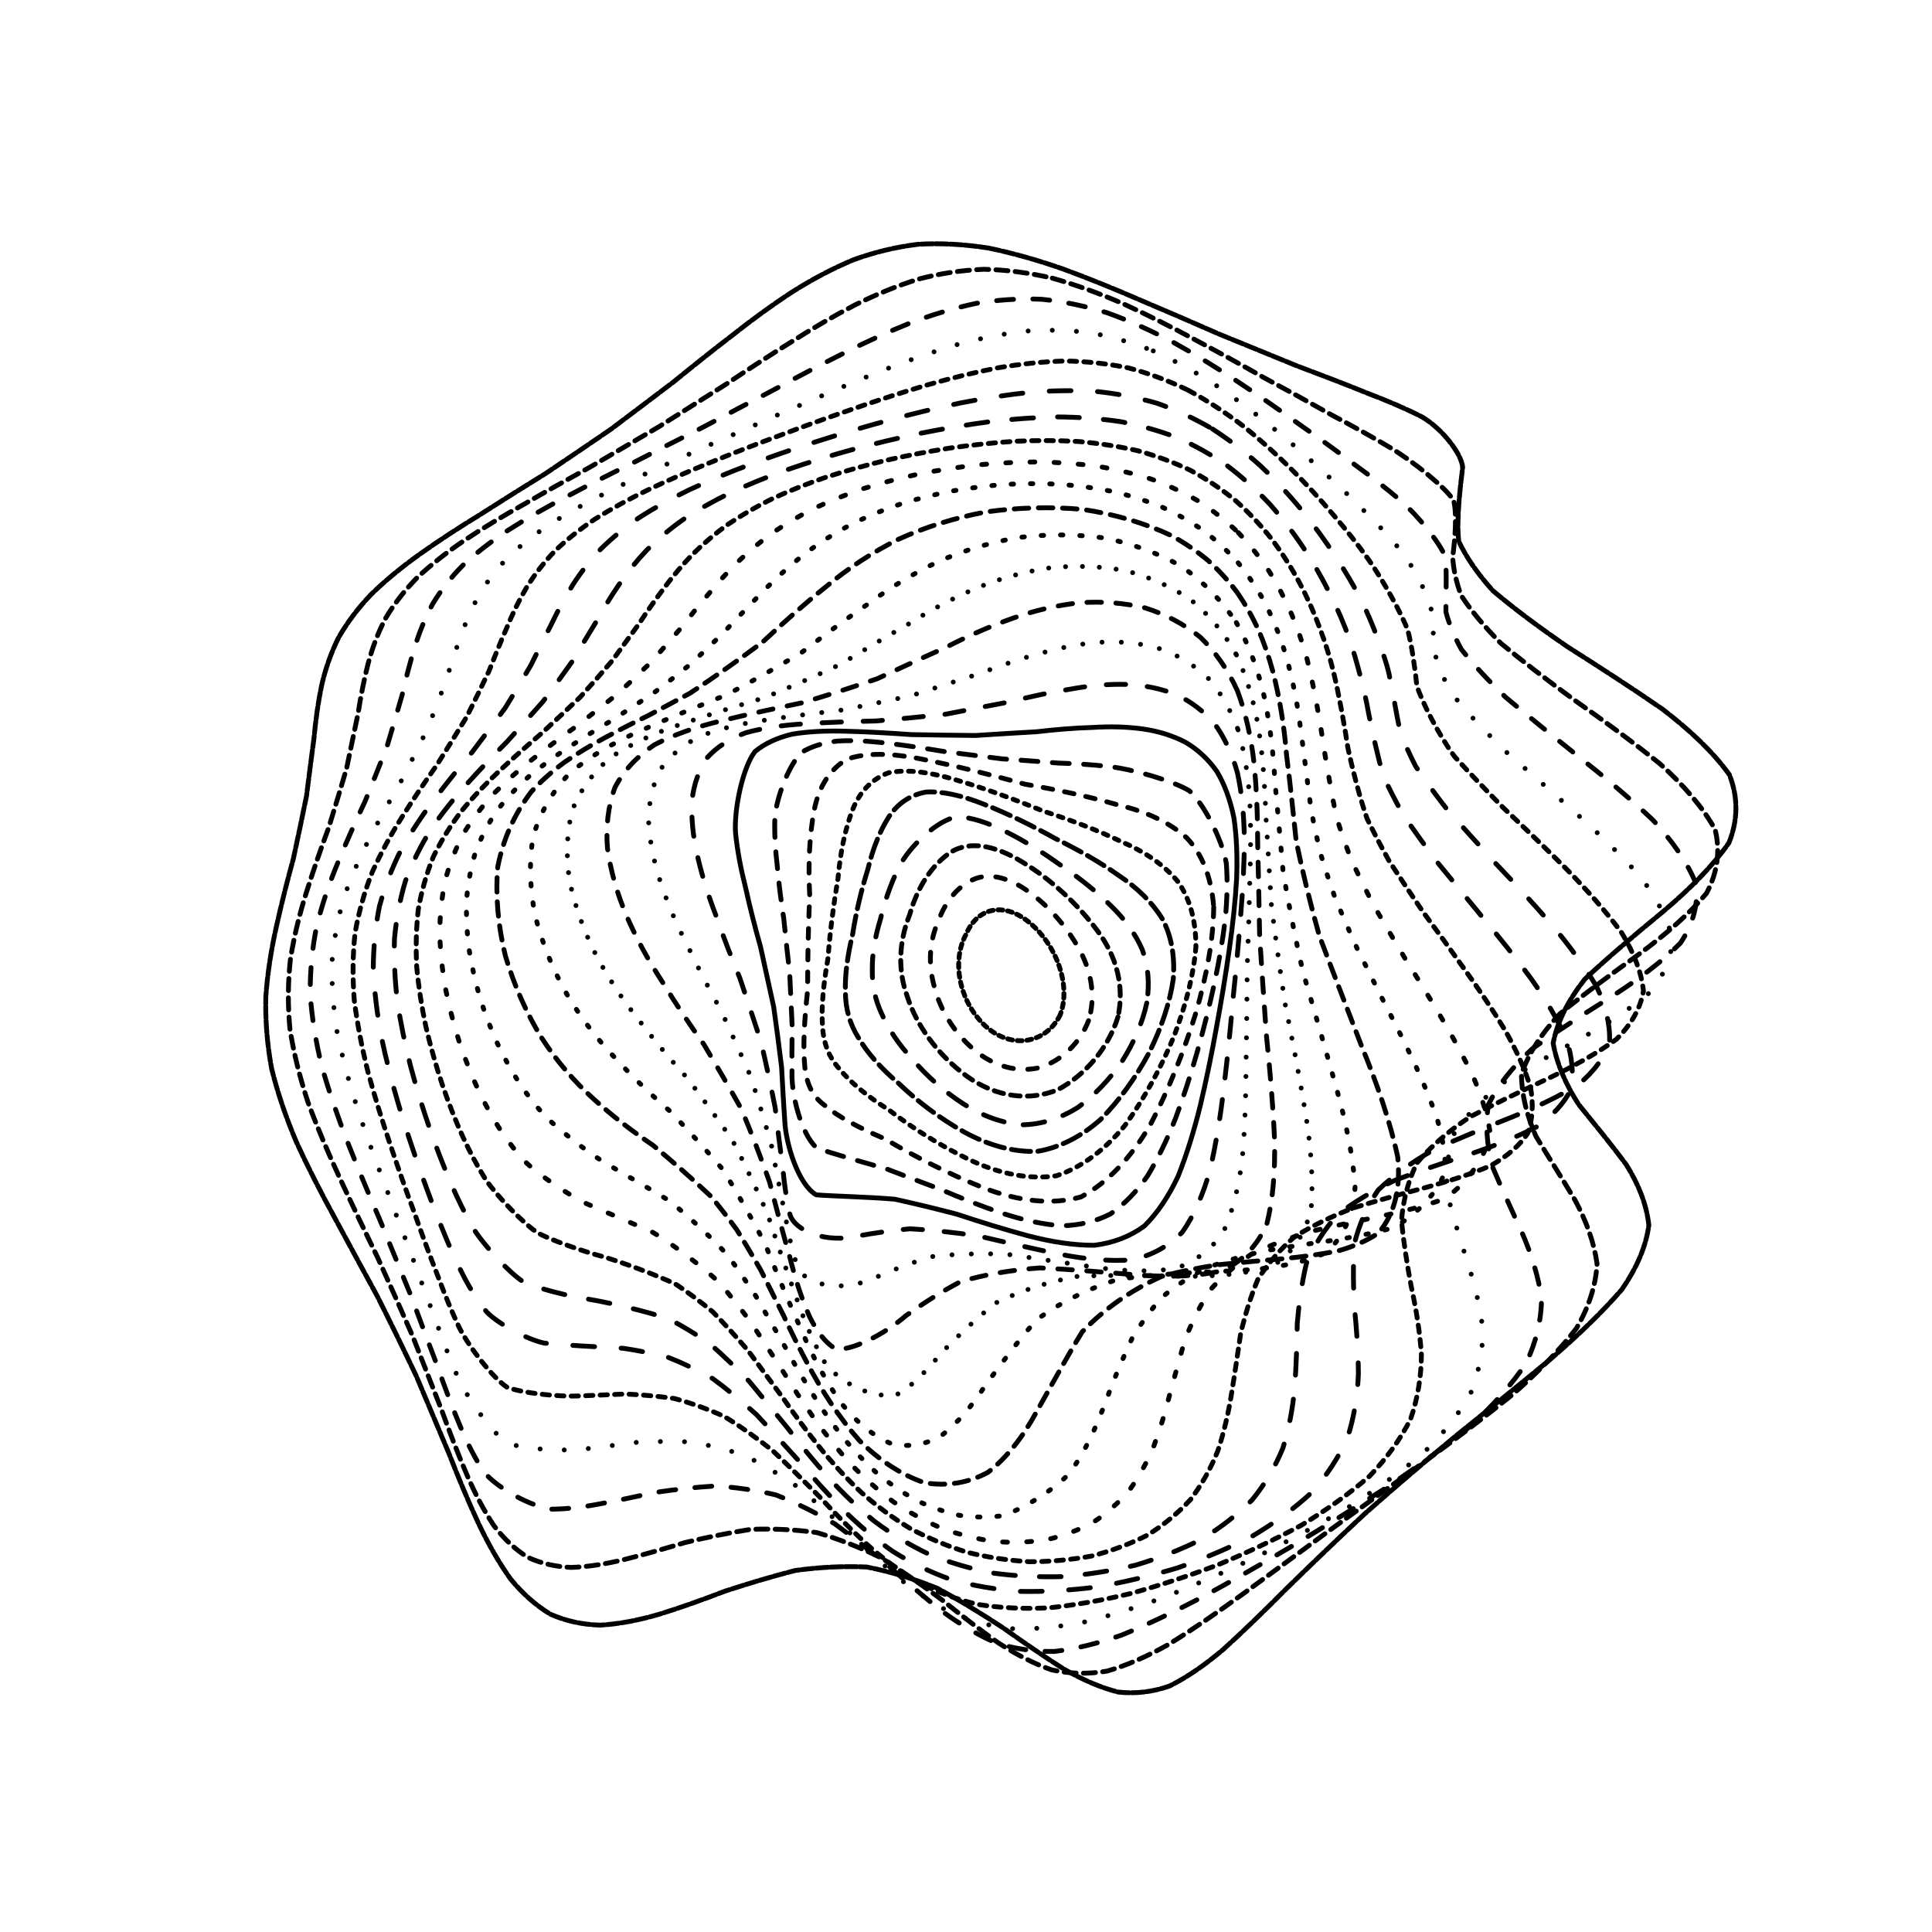 <svg xmlns="http://www.w3.org/2000/svg" version="1.1" xmlns:xlink="http://www.w3.org/1999/xlink" xmlns:svgjs="http://svgjs.dev/svgjs" viewBox="0 0 800 800"><defs><linearGradient x1="50%" y1="0%" x2="50%" y2="100%" id="ccchaos-grad"><stop stop-color="hsl(206, 75%, 49%)" stop-opacity="1" offset="0%"></stop><stop stop-color="hsl(331, 90%, 56%)" stop-opacity="1" offset="100%"></stop></linearGradient></defs><g stroke-width="2" stroke="hsl(0, 0%, 85%)" fill="none" stroke-linecap="round"><path d="M409.19 102.69C419.28 104.75 429.58 107.68 440.07 111.34 450.58 115.19 461.29 119.54 472.14 124.25 482.98 128.82 493.93 133.56 504.88 138.37 515.74 142.78 526.5 147.17 536.99 151.48 547.21 155.3 556.97 159.06 566.07 162.75 574.62 166 582.27 169.28 588.82 172.63 596.83 177.28 605.13 187.56 605.66 193.5 604.9 199.88 602.88 215.2 604.06 224.19 606.99 230.5 611.61 237.3 618.1 244.53 626.78 251.91 637.22 259.7 649.11 267.84 662.12 276.11 675.42 284.68 688.2 293.5 699.89 302.41 709.45 311.52 716.1 320.78 719.75 330.08 719.71 339.5 715.92 348.99 709.29 358.49 699.87 368.03 688.52 377.57 676.93 387.11 665.82 396.42 656.2 405.48 649.13 414.54 644.73 423.37 643.13 431.97 644.63 440.61 648.37 449.05 653.69 457.33 660.45 465.69 667.26 473.95 673.32 482.14 678.59 490.51 681.85 498.9 682.75 507.34 681.6 516.06 677.81 524.93 671.56 533.98 663.41 543.38 653.36 553.02 641.88 562.92 629.48 573.15 616.45 583.62 603.22 594.26 590.09 605.11 577.33 616.01 565.13 626.81 553.6 637.54 542.81 647.92 532.75 657.76 523.45 667.1 514.76 675.58 506.55 682.98 498.91 689.46 491.52 694.57 484.23 698.17 477.27 700.61 470.2 701.44 462.94 700.64 455.79 698.82 448.32 695.59 440.46 691.09 432.63 686.14 424.36 680.43 415.65 674.25 406.93 668.48 397.76 662.87 388.16 657.7 378.57 653.77 368.81 650.8 358.94 648.87 349.11 648.42 339.22 648.94 329.34 650.29 319.56 652.79 309.85 655.72 300.3 658.83 290.92 662.43 281.78 665.71 272.96 668.43 264.38 670.94 256.21 672.49 248.52 672.94 241.12 672.72 234.24 671.21 227.95 668.42 221.9 664.79 216.4 659.91 211.45 653.87 206.6 647.1 202.18 639.34 198.11 630.75 193.88 621.65 189.83 611.94 185.86 601.76 181.46 591.33 176.98 580.62 172.36 569.74 167.17 558.81 161.81 547.82 156.31 536.87 150.38 525.97 144.46 515.15 138.7 504.44 132.88 493.83 127.51 483.33 122.76 472.97 118.41 462.69 114.93 452.52 112.47 442.47 110.62 432.46 109.83 422.55 110.07 412.73 110.77 402.94 112.29 393.21 114.47 383.58 116.6 373.95 118.99 364.63 121.46 355.63 123.4 346.63 125.24 337.95 126.92 329.6 127.98 321.25 128.99 313.25 130.02 305.6 130.73 297.96 131.74 290.67 133.19 283.76 134.78 276.83 137.09 270.25 140.19 264.03 143.77 257.75 148.28 251.78 153.68 246.12 159.63 240.32 166.41 234.76 173.9 229.41 181.77 223.82 190.17 218.37 198.95 213 207.82 207.32 216.89 201.65 226.06 195.98 235.07 189.93 244.07 183.83 253.01 177.7 261.67 171.2 270.26 164.69 278.8 158.22 287.04 151.51 295.27 144.93 303.55 138.6 311.59 132.24 319.75 126.29 328.08 120.87 336.25 115.69 344.66 111.23 353.34 107.6 361.94 104.46 370.87 102.29 380.17 101.15 389.42 100.61 399.09 101.12 409.18 102.69" stroke-dasharray="5 1" transform="rotate(0, 400, 400)" opacity="0.93"></path><path d="M415.57 113.36C425.42 115.4 435.4 118.26 445.48 121.83 455.58 125.59 465.76 129.85 475.98 134.48 486.16 138.99 496.31 143.69 506.33 148.49 516.21 152.94 525.83 157.38 535.05 161.77 543.95 165.7 552.26 169.57 559.83 173.38 569.93 178.45 584.04 188.31 587.77 193.37 589.68 198.42 589.56 210.08 589.08 216.89 589.73 221.63 591.15 226.84 593.71 232.49 598.03 238.25 603.94 244.47 611.53 251.11 620.97 257.87 631.83 265.03 643.75 272.54 656.39 280.15 668.99 288.09 680.81 296.29 691.39 304.57 699.81 313.08 705.43 321.77 708.27 330.5 707.71 339.38 703.74 348.37 697.25 357.38 688.24 366.47 677.48 375.61 666.5 384.76 655.9 393.74 646.58 402.54 639.51 411.35 634.79 419.99 632.59 428.48 633.25 437.01 636.02 445.41 640.39 453.72 646.3 462.11 652.51 470.47 658.31 478.82 663.7 487.32 667.5 495.9 669.34 504.56 669.49 513.46 667.27 522.52 662.77 531.76 656.47 541.28 648.22 551.01 638.4 560.93 627.49 571.1 615.66 581.42 603.33 591.82 590.79 602.32 578.28 612.76 566.05 623 554.21 633.07 542.91 642.71 532.19 651.73 522.07 660.21 512.52 667.8 503.46 674.31 494.93 679.94 486.74 684.26 478.78 687.14 471.16 688.99 463.58 689.36 455.97 688.25 448.52 686.25 440.9 682.99 433.04 678.6 425.23 673.86 417.12 668.45 408.7 662.62 400.27 657.2 391.5 651.92 382.41 647.03 373.31 643.27 364.13 640.36 354.91 638.38 345.72 637.75 336.53 637.99 327.43 638.99 318.41 641.08 309.52 643.59 300.85 646.31 292.33 649.54 284.09 652.55 276.21 655.11 268.52 657.57 261.26 659.23 254.47 659.94 247.9 660.11 241.82 659.15 236.26 657.03 230.86 654.18 225.92 650.16 221.43 645.06 216.92 639.26 212.73 632.5 208.79 624.9 204.6 616.79 200.48 608.01 196.36 598.71 191.78 589.11 187.07 579.16 182.2 568.96 176.79 558.64 171.23 548.2 165.56 537.72 159.53 527.24 153.57 516.78 147.82 506.39 142.09 496.05 136.85 485.8 132.27 475.67 128.12 465.6 124.86 455.63 122.6 445.8 120.96 436 120.36 426.31 120.76 416.74 121.61 407.18 123.23 397.73 125.51 388.41 127.74 379.08 130.2 370.08 132.73 361.42 134.76 352.75 136.66 344.42 138.39 336.43 139.51 328.43 140.52 320.76 141.52 313.45 142.15 306.12 143.01 299.13 144.23 292.48 145.52 285.8 147.44 279.43 150.08 273.38 153.14 267.24 157.06 261.37 161.84 255.75 167.17 249.98 173.32 244.39 180.22 238.97 187.55 233.31 195.47 227.74 203.85 222.24 212.43 216.42 221.29 210.61 230.34 204.78 239.34 198.61 248.4 192.4 257.47 186.18 266.34 179.64 275.17 173.12 283.95 166.67 292.5 160.03 301.02 153.57 309.55 147.38 317.87 141.21 326.26 135.47 334.74 130.26 343.09 125.33 351.6 121.09 360.32 117.67 368.96 114.73 377.86 112.72 387.06 111.7 396.22 111.25 405.72 111.8 415.56 113.36" stroke-dasharray="5 3" transform="rotate(4.04, 400, 400)" opacity="0.76"></path><path d="M420.13 124.04C429.68 126.03 439.27 128.83 448.86 132.31 458.44 135.97 468 140.13 477.46 144.66 486.87 149.11 496.12 153.76 505.11 158.53 513.93 162.99 522.37 167.47 530.3 171.91 537.91 175.94 544.86 179.92 551.03 183.85 559.15 189.11 569.94 199.23 572.62 204.33 574.13 209.32 575.14 220.51 576.14 226.92 577.99 231.32 580.74 236.14 584.66 241.36 590.23 246.65 597.23 252.36 605.68 258.47 615.64 264.67 626.68 271.26 638.41 278.19 650.53 285.21 662.32 292.55 673.12 300.18 682.59 307.86 689.92 315.8 694.58 323.95 696.67 332.13 695.65 340.5 691.55 349.02 685.22 357.55 676.63 366.22 666.44 374.99 656.06 383.76 645.97 392.43 636.96 400.99 629.93 409.55 624.97 418.03 622.24 426.4 622.12 434.82 623.99 443.19 627.42 451.5 632.45 459.91 637.96 468.33 643.36 476.78 648.66 485.38 652.78 494.07 655.31 502.86 656.5 511.86 655.64 521 652.7 530.31 648.13 539.83 641.65 549.51 633.55 559.31 624.27 569.29 613.87 579.33 602.72 589.35 591.12 599.39 579.26 609.27 567.4 618.86 555.68 628.21 544.25 637.06 533.24 645.23 522.63 652.85 512.5 659.57 502.82 665.21 493.58 670.03 484.71 673.62 476.14 675.86 467.89 677.17 459.8 677.14 451.8 675.77 443.98 673.64 436.12 670.38 428.17 666.13 420.29 661.61 412.25 656.49 404.02 651.02 395.79 645.94 387.36 640.98 378.71 636.35 370.06 632.77 361.41 629.93 352.81 627.9 344.24 627.11 335.75 627.1 327.4 627.78 319.13 629.48 311.04 631.58 303.22 633.91 295.52 636.77 288.12 639.48 281.11 641.85 274.24 644.21 267.79 645.9 261.78 646.79 253.2 647 238.32 641.4 231.84 635.52 227.53 630.65 223.42 624.83 219.47 618.19 215.19 611.05 210.92 603.22 206.58 594.83 201.76 586.11 196.8 576.98 191.67 567.53 186.05 557.93 180.3 548.13 174.5 538.22 168.41 528.26 162.46 518.27 156.77 508.3 151.17 498.34 146.11 488.44 141.73 478.63 137.82 468.85 134.8 459.16 132.76 449.6 131.35 440.06 130.93 430.63 131.48 421.34 132.46 412.05 134.19 402.89 136.55 393.86 138.85 384.83 141.38 376.14 143.97 367.79 146.08 359.43 148.05 351.4 149.85 343.72 151.03 336.01 152.08 328.63 153.07 321.59 153.66 314.51 154.42 307.74 155.46 301.29 156.49 294.78 158.06 288.56 160.27 282.61 162.83 276.55 166.19 270.71 170.35 265.09 175.02 259.3 180.51 253.66 186.75 248.14 193.45 242.38 200.79 236.69 208.65 231.04 216.79 225.1 225.29 219.15 234.06 213.2 242.89 206.93 251.86 200.65 260.9 194.37 269.83 187.83 278.78 181.33 287.7 174.95 296.45 168.42 305.19 162.11 313.91 156.09 322.46 150.13 331.05 144.62 339.68 139.65 348.2 134.96 356.82 130.96 365.57 127.76 374.26 125.01 383.13 123.16 392.21 122.26 401.27 121.89 410.57 122.48 420.12 124.03" stroke-dasharray="7 8" transform="rotate(8.08, 400, 400)" opacity="1.00"></path><path d="M422.34 134.71C431.54 136.67 440.66 139.39 449.68 142.76 458.68 146.33 467.54 150.38 476.2 154.8 484.78 159.16 493.09 163.75 501.03 168.47 508.8 172.93 516.1 177.42 522.83 181.91 529.27 186.02 535.03 190.1 540.03 194.13 546.58 199.58 555.11 210.02 557.32 215.2 558.99 220.2 561.96 231.1 564.62 237.2 567.69 241.35 571.71 245.85 576.86 250.72 583.49 255.62 591.36 260.9 600.43 266.56 610.67 272.27 621.66 278.34 633.03 284.76 644.48 291.24 655.37 298.04 665.12 305.14 673.5 312.28 679.78 319.69 683.53 327.33 684.95 335 683.53 342.89 679.34 350.97 673.2 359.05 665.02 367.31 655.4 375.72 645.6 384.14 636.02 392.51 627.35 400.83 620.4 409.17 615.25 417.46 612.07 425.72 611.25 434.02 612.26 442.32 614.79 450.62 618.91 459 623.67 467.43 628.55 475.92 633.59 484.53 637.79 493.25 640.77 502.08 642.76 511.06 643 520.18 641.41 529.42 638.4 538.82 633.6 548.32 627.19 557.89 619.59 567.54 610.76 577.18 600.99 586.72 590.61 596.19 579.72 605.43 568.59 614.31 557.37 622.88 546.22 630.91 535.28 638.23 524.56 644.99 514.18 650.86 504.16 655.69 494.47 659.75 485.13 662.66 476.1 664.32 467.35 665.17 458.82 664.79 450.47 663.21 442.3 660.99 434.19 657.77 426.12 653.68 418.13 649.38 410.1 644.57 402.01 639.43 393.93 634.69 385.76 630.04 377.5 625.68 369.23 622.26 361.07 619.49 353.05 617.44 345.04 616.51 337.19 616.28 329.55 616.66 321.95 617.98 314.6 619.7 307.55 621.64 300.58 624.13 293.93 626.53 287.67 628.67 278.6 631.71 262.53 634.12 255.49 632.95 248.71 630.08 236.13 618.8 229.96 610.6 225.51 604.4 221.01 597.5 216.4 590.02 211.32 582.2 206.09 573.92 200.71 565.29 194.91 556.45 189.02 547.37 183.13 538.12 177.05 528.78 171.15 519.35 165.58 509.88 160.16 500.4 155.31 490.93 151.18 481.52 147.53 472.11 144.76 462.78 142.97 453.55 141.77 444.33 141.54 435.21 142.24 426.22 143.35 417.24 145.17 408.37 147.59 399.65 149.96 390.92 152.54 382.52 155.18 374.46 157.36 366.38 159.41 358.63 161.27 351.2 162.53 343.75 163.65 336.61 164.67 329.77 165.25 322.89 165.95 316.3 166.85 309.99 167.67 303.6 168.96 297.46 170.79 291.56 172.88 285.53 175.7 279.7 179.26 274.03 183.28 268.19 188.08 262.47 193.63 256.84 199.63 250.98 206.3 245.17 213.54 239.39 221.11 233.33 229.11 227.28 237.46 221.22 245.95 214.9 254.65 208.57 263.49 202.28 272.33 195.77 281.22 189.35 290.14 183.06 298.96 176.69 307.78 170.55 316.59 164.74 325.28 159.01 333.98 153.74 342.69 149.02 351.32 144.59 359.99 140.84 368.74 137.85 377.43 135.31 386.24 133.61 395.16 132.83 404.07 132.54 413.13 133.17 422.33 134.71" stroke-dasharray="0 10" transform="rotate(12.12, 400, 400)" opacity="0.24"></path><path d="M421.93 145.38C430.72 147.3 439.33 149.94 447.74 153.2 456.13 156.66 464.27 160.59 472.11 164.89 479.87 169.16 487.27 173.66 494.23 178.32 501.03 182.75 507.32 187.25 513.01 191.76 520.88 198.01 532.84 209.84 536.92 215.45 540.19 220.62 544.75 230.97 546.91 236.36 550.25 241.74 561.45 253.73 570.24 260.45 577.71 265.04 586.21 269.97 595.64 275.24 605.92 280.53 616.66 286.18 627.49 292.15 638.16 298.15 648.1 304.47 656.79 311.1 664.1 317.74 669.39 324.67 672.31 331.86 673.12 339.06 671.37 346.5 667.13 354.17 661.19 361.83 653.42 369.71 644.36 377.78 635.14 385.86 626.06 393.95 617.74 402.03 610.91 410.12 605.62 418.23 602.06 426.35 600.62 434.51 600.85 442.7 602.52 450.93 605.75 459.23 609.71 467.61 613.96 476.06 618.6 484.61 622.7 493.27 625.9 502.02 628.41 510.89 629.5 519.86 629.03 528.91 627.37 538.07 624.07 547.27 619.25 556.46 613.31 565.68 606.08 574.82 597.82 583.78 588.84 592.61 579.17 601.14 569.06 609.25 558.68 617.03 548.15 624.22 537.64 630.7 527.18 636.63 516.89 641.68 506.86 645.75 497.02 649.12 487.47 651.4 478.21 652.56 469.15 652.99 460.34 652.33 451.75 650.59 443.31 648.33 435.02 645.18 426.86 641.25 418.77 637.19 410.74 632.68 402.76 627.88 394.8 623.46 386.85 619.11 378.92 615.01 370.99 611.75 363.25 609.07 355.73 607.01 348.21 605.95 340.92 605.51 333.89 605.62 326.88 606.6 320.16 607.95 313.75 609.52 307.39 611.64 301.36 613.71 295.68 615.59 287.4 618.4 272.55 621.06 265.88 620.39 259.29 618.28 246.54 609.1 240.08 602.14 235.39 596.83 230.61 590.82 225.71 584.23 220.37 577.31 214.9 569.9 209.31 562.09 203.36 554.07 197.39 545.75 191.48 537.21 185.45 528.56 179.67 519.76 174.26 510.88 169.07 501.95 164.48 492.99 160.62 484.04 157.26 475.09 154.77 466.17 153.22 457.32 152.25 448.49 152.2 439.72 153.04 431.07 154.26 422.42 156.16 413.87 158.62 405.45 161.05 397.03 163.67 388.92 166.36 381.13 168.6 373.32 170.72 365.82 172.66 358.61 174.02 351.38 175.21 344.43 176.28 337.76 176.9 331.04 177.57 324.57 178.39 318.35 179.06 312.04 180.1 305.95 181.61 300.05 183.3 294.03 185.62 288.17 188.61 282.44 192 276.54 196.12 270.73 200.95 264.99 206.23 259.04 212.17 253.12 218.71 247.23 225.6 241.09 232.98 234.96 240.76 228.85 248.75 222.5 257.03 216.18 265.51 209.92 274.06 203.49 282.74 197.18 291.47 191.03 300.2 184.84 308.95 178.92 317.69 173.33 326.38 167.87 335.08 162.86 343.76 158.4 352.39 154.23 361.03 150.73 369.68 147.96 378.31 145.62 386.97 144.08 395.68 143.41 404.37 143.2 413.13 143.86 421.92 145.38" stroke-dasharray="3 3" transform="rotate(16.16, 400, 400)" opacity="0.47"></path><path d="M418.95 156.06C427.29 157.92 435.36 160.48 443.15 163.63 450.91 166.97 458.35 170.77 465.42 174.94 472.42 179.1 479 183.51 485.1 188.08 491.08 192.47 496.54 196.95 501.42 201.45 508.21 207.78 518.64 219.87 522.41 225.64 525.8 230.98 531.83 241.58 535.29 247 538.36 250.5 541.95 254.2 546.21 258.12 551.49 261.95 557.62 266.06 564.66 270.44 572.73 274.78 581.61 279.43 591.16 284.4 601.27 289.35 611.58 294.63 621.74 300.22 631.54 305.82 640.48 311.73 648.12 317.94 654.39 324.15 658.75 330.65 660.92 337.42 661.19 344.2 659.16 351.23 654.92 358.51 649.19 365.79 641.84 373.31 633.32 381.05 624.66 388.8 616.08 396.6 608.12 404.44 601.44 412.28 596.08 420.19 592.21 428.13 590.23 436.11 589.75 444.15 590.61 452.25 592.97 460.41 596.11 468.66 599.68 476.98 603.79 485.38 607.61 493.87 610.82 502.44 613.63 511.09 615.3 519.8 615.7 528.55 615.14 537.35 613.15 546.14 609.76 554.87 605.36 563.55 599.71 572.09 592.97 580.4 585.48 588.53 577.18 596.31 568.29 603.63 559.01 610.6 549.39 616.97 539.62 622.62 529.75 627.75 519.9 632.04 510.16 635.4 500.5 638.13 491.03 639.87 481.78 640.57 472.67 640.67 463.78 639.77 455.11 637.92 446.57 635.65 438.2 632.59 430.01 628.86 421.89 625.04 413.9 620.82 406.04 616.35 398.2 612.24 390.46 608.19 382.81 604.33 375.16 601.25 367.78 598.64 360.68 596.58 353.58 595.43 346.75 594.8 340.22 594.66 333.69 595.33 327.46 596.32 321.56 597.54 312.87 600.16 297.07 605.16 289.92 606.87 282.92 607.86 269.74 606.05 263.32 603.04 258.78 600.39 254.24 596.98 249.65 592.85 244.69 588.35 239.62 583.19 234.44 577.44 228.87 571.39 223.19 564.83 217.43 557.85 211.41 550.66 205.42 543.12 199.55 535.33 193.64 527.41 188.04 519.29 182.86 511.04 177.94 502.73 173.65 494.34 170.09 485.92 167.03 477.48 164.82 469.03 163.52 460.62 162.78 452.21 162.9 443.84 163.87 435.55 165.2 427.27 167.16 419.07 169.66 410.96 172.12 402.86 174.78 395.04 177.5 387.5 179.8 379.95 181.99 372.68 184.01 365.67 185.46 358.64 186.75 351.85 187.9 345.32 188.58 338.72 189.27 332.35 190.04 326.19 190.62 319.94 191.49 313.87 192.73 307.96 194.07 301.93 195.96 296.02 198.44 290.23 201.23 284.27 204.71 278.38 208.84 272.55 213.38 266.52 218.56 260.52 224.34 254.55 230.49 248.37 237.16 242.21 244.26 236.08 251.62 229.76 259.32 223.49 267.27 217.31 275.37 211.01 283.65 204.84 292.04 198.88 300.48 192.91 308.99 187.22 317.51 181.89 326.04 176.7 334.57 171.97 343.08 167.79 351.58 163.89 360.07 160.64 368.53 158.09 376.97 155.94 385.41 154.57 393.82 154 402.22 153.87 410.61 154.56 418.94 156.05" stroke-dasharray="9 11" transform="rotate(20.2, 400, 400)" opacity="0.57"></path><path d="M413.76 166.73C421.6 168.55 429.13 171.01 436.32 174.04 443.48 177.26 450.28 180.93 456.67 184.96 463 188.99 468.89 193.28 474.32 197.75 479.65 202.08 484.49 206.51 488.82 210.99 494.93 217.35 504.72 229.64 508.64 235.56 512.53 241.07 520.56 251.93 525.41 257.43 529.46 260.96 534.06 264.65 539.3 268.53 545.44 272.29 552.33 276.28 559.96 280.52 568.39 284.69 577.41 289.14 586.84 293.85 596.59 298.55 606.31 303.53 615.68 308.81 624.56 314.07 632.48 319.64 639.08 325.48 644.38 331.32 647.88 337.45 649.37 343.85 649.17 350.25 646.92 356.91 642.7 363.83 637.2 370.75 630.27 377.93 622.28 385.36 614.17 392.78 606.09 400.29 598.5 407.87 592.01 415.45 586.62 423.12 582.52 430.85 580.07 438.6 578.96 446.44 579.07 454.35 580.6 462.3 582.93 470.34 585.76 478.45 589.26 486.6 592.67 494.84 595.71 503.12 598.58 511.44 600.6 519.79 601.61 528.13 601.9 536.47 600.97 544.76 598.81 552.92 595.79 561 591.58 568.88 586.31 576.48 580.31 583.87 573.45 590.88 565.89 597.39 557.87 603.56 549.38 609.12 540.59 613.98 531.58 618.36 522.45 621.95 513.29 624.66 504.11 626.82 495 628.08 486.03 628.4 477.12 628.21 468.38 627.13 459.83 625.22 451.36 622.96 443.07 620.02 434.97 616.49 426.92 612.92 419.04 609 411.33 604.85 403.64 601.04 396.1 597.27 388.71 593.66 381.32 590.74 374.24 588.23 367.48 586.18 360.71 584.94 354.24 584.15 348.09 583.79 338.98 584.5 322.27 587.82 314.62 589.85 307.16 592.03 293.22 594.59 286.59 594.52 279.74 593.49 265.81 587.63 258.52 582.79 253.29 579.01 247.95 574.62 242.52 569.66 236.77 564.42 230.94 558.68 225.1 552.51 219.08 546.13 213.14 539.38 207.38 532.34 201.66 525.17 196.3 517.76 191.4 510.18 186.8 502.53 182.83 494.75 179.59 486.9 176.85 479.01 174.94 471.08 173.89 463.15 173.36 455.2 173.66 447.27 174.75 439.38 176.16 431.49 178.18 423.65 180.7 415.87 183.19 408.1 185.86 400.57 188.6 393.29 190.95 386 193.2 378.94 195.3 372.12 196.86 365.27 198.25 358.64 199.49 352.21 200.27 345.74 201.01 339.44 201.79 333.32 202.32 327.12 203.07 321.06 204.11 315.14 205.18 309.1 206.71 303.16 208.74 297.3 211 291.3 213.87 285.36 217.34 279.46 221.16 273.4 225.6 267.36 230.61 261.36 235.97 255.18 241.86 249.03 248.21 242.93 254.83 236.69 261.84 230.53 269.14 224.47 276.64 218.33 284.36 212.37 292.24 206.62 300.23 200.9 308.32 195.48 316.46 190.42 324.65 185.53 332.86 181.1 341.06 177.19 349.28 173.57 357.47 170.57 365.62 168.24 373.77 166.29 381.88 165.06 389.91 164.6 397.95 164.55 405.9 165.25 413.75 166.73" stroke-dasharray="9 10" transform="rotate(24.24, 400, 400)" opacity="0.72"></path><path d="M406.95 177.4C414.29 179.16 421.28 181.53 427.92 184.44 434.53 187.53 440.76 191.05 446.59 194.93 452.38 198.83 457.75 202.98 462.68 207.34 467.57 211.58 472.02 215.94 476.04 220.37 481.85 226.73 491.77 239.15 496.18 245.18 500.85 250.84 511.13 261.99 517.35 267.58 522.28 271.16 527.74 274.88 533.79 278.75 540.58 282.49 547.99 286.42 555.95 290.56 564.5 294.62 573.42 298.92 582.53 303.45 591.75 307.95 600.75 312.7 609.25 317.72 617.17 322.72 624.08 327.99 629.69 333.53 634.07 339.06 636.78 344.86 637.66 350.93 637.06 356.99 634.64 363.32 630.48 369.91 625.23 376.49 618.71 383.34 611.24 390.46 603.66 397.57 596.08 404.78 588.87 412.07 582.59 419.37 577.23 426.77 572.96 434.23 570.12 441.72 568.46 449.3 567.9 456.94 568.65 464.62 570.18 472.37 572.27 480.17 575.1 488.01 577.99 495.89 580.7 503.78 583.45 511.69 585.59 519.58 586.95 527.42 587.84 535.23 587.72 542.93 586.55 550.46 584.69 557.88 581.75 565.06 577.83 571.92 573.24 578.55 567.78 584.77 561.58 590.5 554.89 595.88 547.65 600.68 539.98 604.8 532.04 608.48 523.84 611.42 515.49 613.55 507.04 615.21 498.55 616.05 490.09 616.06 481.63 615.63 473.26 614.43 465.03 612.49 456.83 610.28 448.78 607.48 440.9 604.16 433.06 600.84 425.38 597.2 417.88 593.37 410.39 589.85 403.07 586.36 395.93 582.99 388.79 580.23 381.97 577.81 375.48 575.79 368.97 574.48 362.77 573.56 356.88 573 348.15 573.3 332.01 575.64 324.54 577.22 317.16 579.04 303.06 581.31 296.18 581.36 289.02 580.67 274.29 576.03 266.58 572.02 261.11 568.88 255.56 565.17 249.94 560.93 244.08 556.44 238.19 551.46 232.35 546.05 226.39 540.45 220.59 534.47 215.02 528.17 209.56 521.74 204.49 515.05 199.91 508.15 195.67 501.17 192.05 494.03 189.16 486.77 186.75 479.47 185.13 472.09 184.33 464.66 184.02 457.22 184.47 449.75 185.67 442.28 187.16 434.81 189.21 427.35 191.74 419.92 194.24 412.49 196.92 405.26 199.66 398.24 202.05 391.21 204.36 384.38 206.53 377.74 208.2 371.07 209.7 364.59 211.05 358.27 211.94 351.91 212.77 345.69 213.59 339.62 214.13 333.47 214.83 327.43 215.74 321.5 216.61 315.47 217.84 309.52 219.5 303.63 221.32 297.62 223.65 291.65 226.52 285.73 229.68 279.67 233.4 273.64 237.66 267.65 242.23 261.53 247.32 255.45 252.87 249.44 258.7 243.33 264.93 237.31 271.49 231.42 278.26 225.51 285.3 219.77 292.55 214.27 299.92 208.84 307.45 203.71 315.06 198.95 322.75 194.37 330.49 190.23 338.24 186.62 346.03 183.28 353.8 180.53 361.52 178.41 369.27 176.66 376.95 175.58 384.53 175.22 392.13 175.23 399.61 175.96 406.94 177.4" stroke-dasharray="3 3" transform="rotate(28.28, 400, 400)" opacity="0.45"></path><path d="M399.34 188.07C406.16 189.78 412.65 192.05 418.8 194.83 424.93 197.78 430.7 201.15 436.1 204.86 441.47 208.61 446.48 212.62 451.11 216.84 457.86 223.11 469.75 235.91 475.06 242.3 480.39 248.38 491.1 260.27 496.91 266.11 501.3 269.8 505.99 273.55 511.07 277.37 516.73 281.02 522.86 284.78 529.49 288.66 536.7 292.41 544.37 296.32 552.43 300.4 560.86 304.39 569.47 308.59 578.09 313 586.64 317.34 594.83 321.93 602.41 326.74 609.35 331.53 615.26 336.56 619.93 341.84 624.46 349.87 623.61 367.18 618.27 376.47 613.28 382.75 607.16 389.28 600.2 396.08 593.14 402.87 586.04 409.77 579.23 416.76 573.19 423.75 567.91 430.84 563.52 438 560.38 445.18 558.26 452.43 557.1 459.75 557.13 467.08 557.91 474.47 559.27 481.89 561.38 489.32 563.68 496.77 565.94 504.19 568.41 511.61 570.47 518.97 571.97 526.24 573.2 533.45 573.64 540.51 573.21 547.36 572.26 554.08 570.38 560.53 567.61 566.63 564.28 572.51 560.11 577.97 555.21 582.93 549.84 587.57 543.87 591.64 537.4 595.07 530.63 598.12 523.5 600.48 516.12 602.11 508.58 603.33 500.9 603.82 493.15 603.57 485.35 602.96 477.55 601.68 469.81 599.75 462.07 597.62 454.42 594.97 446.89 591.87 439.38 588.8 432.01 585.45 424.79 581.92 417.58 578.68 410.52 575.45 403.63 572.31 396.73 569.72 390.15 567.4 383.88 565.41 374.59 563.53 357.36 562.21 349.35 562.54 341.48 563.65 326.55 566.21 319.36 567.24 312.03 568.08 297.31 567.68 289.78 566.21 284.49 564.89 279.15 563.04 273.76 560.65 268.12 558.06 262.43 554.94 256.71 551.32 250.82 547.5 244.97 543.21 239.21 538.5 233.42 533.63 227.83 528.37 222.53 522.79 217.39 517.08 212.66 511.09 208.45 504.86 204.59 498.55 201.35 492.05 198.81 485.39 196.74 478.7 195.41 471.88 194.85 464.97 194.74 458.05 195.34 451.06 196.63 444.04 198.18 437.01 200.26 429.95 202.78 422.88 205.27 415.81 207.94 408.89 210.68 402.14 213.11 395.39 215.46 388.78 217.69 382.33 219.46 375.86 221.08 369.53 222.54 363.33 223.56 357.09 224.5 350.97 225.4 344.95 226 338.88 226.69 332.89 227.54 326.98 228.28 320.99 229.31 315.05 230.68 309.17 232.13 303.19 234.02 297.25 236.37 291.36 238.93 285.35 242 279.39 245.55 273.47 249.38 267.45 253.69 261.5 258.44 255.63 263.46 249.7 268.87 243.88 274.64 238.21 280.62 232.55 286.9 227.09 293.4 221.87 300.06 216.74 306.9 211.93 313.87 207.49 320.93 203.23 328.08 199.4 335.26 196.08 342.49 193.02 349.74 190.52 356.94 188.62 364.18 187.05 371.35 186.12 378.43 185.85 385.52 185.93 392.5 186.67 399.33 188.07" stroke-dasharray="2 8" transform="rotate(32.32, 400, 400)" opacity="0.34"></path><path d="M391.79 198.75C398.12 200.38 404.16 202.56 409.88 205.2 415.6 208.01 421.01 211.22 426.1 214.76 431.19 218.35 435.98 222.2 440.47 226.26 444.98 230.26 449.23 234.42 453.25 238.67 459.31 244.89 471.03 257.32 476.99 263.46 481.26 267.37 485.68 271.3 490.32 275.26 495.36 279.03 500.72 282.85 506.44 286.73 512.63 290.45 519.21 294.25 526.17 298.16 533.56 301.94 541.25 305.85 549.16 309.9 557.28 313.86 565.4 318 573.37 322.31 581.15 326.55 588.46 331 595.09 335.66 601.06 340.28 606.03 345.12 609.82 350.18 613.25 357.86 611.32 374.38 606.06 383.23 601.34 389.21 595.63 395.44 589.16 401.91 582.61 408.38 575.99 414.96 569.58 421.61 563.81 428.27 558.64 435.02 554.21 441.83 550.84 448.64 548.32 455.53 546.65 462.45 546.04 469.38 546.13 476.34 546.77 483.31 548.17 490.27 549.83 497.22 551.57 504.11 553.62 510.97 555.44 517.75 556.88 524.39 558.22 530.96 558.97 537.35 559.04 543.5 558.22 552.36 552.05 568.07 546.79 574.67 542.65 578.61 537.89 582.02 532.6 584.83 527.01 587.3 521.01 589.15 514.67 590.35 508.15 591.2 501.4 591.4 494.49 590.95 487.5 590.22 480.42 588.89 473.32 587.01 466.19 584.98 459.07 582.5 452.02 579.62 444.97 576.8 437.99 573.73 431.13 570.49 424.27 567.53 417.52 564.55 410.9 561.64 404.27 559.2 397.92 556.99 391.84 555.05 382.82 553.09 365.91 551.25 357.95 551.18 350.06 551.84 334.87 553.58 327.43 554.3 319.83 554.94 304.45 554.59 296.57 553.38 291.1 552.31 285.59 550.78 280.05 548.79 274.33 546.64 268.59 544.01 262.88 540.93 257.07 537.69 251.35 534.02 245.77 529.94 240.23 525.72 234.93 521.13 229.96 516.21 225.19 511.18 220.86 505.85 217.05 500.27 213.59 494.62 210.74 488.74 208.57 482.69 206.82 476.59 205.78 470.34 205.45 463.96 205.53 457.57 206.26 451.07 207.63 444.5 209.23 437.93 211.32 431.28 213.82 424.59 216.29 417.9 218.94 411.31 221.66 404.85 224.1 398.38 226.49 392.02 228.78 385.78 230.64 379.52 232.37 373.36 233.95 367.3 235.11 361.21 236.18 355.2 237.19 349.28 237.88 343.31 238.63 337.4 239.47 331.55 240.15 325.63 241.06 319.77 242.23 313.95 243.4 308.05 244.94 302.19 246.87 296.38 248.93 290.48 251.42 284.63 254.36 278.85 257.5 273 261.08 267.22 265.09 261.55 269.31 255.85 273.93 250.28 278.89 244.88 284.05 239.5 289.52 234.34 295.25 229.45 301.13 224.65 307.21 220.17 313.46 216.05 319.8 212.12 326.27 208.61 332.79 205.58 339.39 202.8 346.02 200.55 352.63 198.86 359.29 197.47 365.9 196.67 372.44 196.5 379 196.63 385.46 197.38 391.78 198.75" stroke-dasharray="1 7" transform="rotate(36.36, 400, 400)" opacity="0.61"></path><path d="M385.21 209.42C391.07 210.99 396.7 213.05 402.08 215.56 407.45 218.22 412.59 221.26 417.48 224.62 427.29 231.48 436.28 239.26 444.62 247.6 453.34 255.52 461.92 263.74 470.71 272.1 480.59 279.77 491.35 287.61 503.22 295.6 516.54 303 530.95 310.76 545.93 318.92 561.11 326.72 575.33 335.15 587.26 344.24 596.6 353.16 601.69 362.89 601.73 373.45 600.31 378.71 597.66 384.18 593.86 389.88 589.41 395.57 584.1 401.49 578.12 407.64 572.07 413.78 565.92 420.01 559.91 426.31 554.43 432.61 549.41 438.98 544.99 445.4 538.89 458.24 535.64 471.25 534.82 484.18 536.86 497.04 539.59 509.67 541.91 521.74 544.38 533.44 544.81 544.24 542.82 553.72 539.54 562.37 533.64 569.29 525.53 574.11 516.31 577.77 505.48 579.17 493.6 578.24 481.28 576.43 468.43 572.72 455.48 567.42 448.98 564.84 442.49 562.05 436.05 559.09 429.6 556.39 423.21 553.66 416.89 550.97 410.57 548.69 404.46 546.59 398.57 544.7 392.66 543.29 386.94 542.09 381.41 541.1 370.24 540.51 359.65 540.43 349.52 540.53 339 541.66 328.66 542.23 318.39 541.87 307.51 541.59 296.52 539.85 285.5 536.56 274.02 532.82 262.76 527.41 252.11 520.47 241.82 513.07 232.84 504.3 225.75 494.42 220.03 484.28 216.75 473.25 216.15 461.57 216.39 455.71 217.25 449.71 218.67 443.6 220.31 437.48 222.39 431.26 224.86 424.96 227.3 418.66 229.91 412.42 232.6 406.26 235.04 400.1 237.45 394.01 239.78 387.99 243.26 375.93 246.28 364.11 248.91 352.57 250.26 340.87 251.85 329.32 254.05 317.98 256.05 306.41 259.34 294.98 264.05 283.84 269.31 272.56 276.18 261.67 284.44 251.45 293.35 241.42 303.43 232.37 314.31 224.66 325.6 217.66 337.39 212.37 349.34 209.13 355.37 207.91 361.4 207.25 367.39 207.16 373.39 207.34 379.34 208.09 385.2 209.42" stroke-dasharray="6 4" transform="rotate(40.4, 400, 400)" opacity="0.41"></path><path d="M380.36 220.09C391.22 223.28 401.41 228.2 410.93 234.46 420.52 240.96 429.63 248.38 438.41 256.39 447.61 264.09 456.94 272.15 466.65 280.39 477.29 288.07 488.76 295.93 501.12 303.94 514.46 311.43 528.46 319.22 542.51 327.35 556.31 335.13 568.82 343.43 578.9 352.3 586.52 360.98 590.26 370.37 589.52 380.47 585.64 390.5 577.86 401.34 567.09 412.95 556.05 424.56 545.22 436.44 535.87 448.41 529.44 460.39 525.36 472.42 523.43 484.27 524.14 496.01 525.72 507.41 527.27 518.16 529.38 528.52 530.06 537.94 528.87 546.04 526.84 553.4 522.59 559.12 516.3 562.93 509.1 565.78 500.24 566.64 490.16 565.44 479.63 563.61 468.34 560.12 456.64 555.27 444.85 550.71 432.87 545.58 420.91 540.29 408.95 536.45 397.54 533.19 386.69 530.62 375.72 529.67 365.11 529.12 354.81 528.74 344.18 529.34 333.63 529.5 323.11 528.93 312.14 528.56 301.13 526.98 290.2 524.07 279.07 520.9 268.32 516.25 258.34 510.22 248.88 503.84 240.8 496.16 234.6 487.39 229.71 478.4 227.09 468.47 226.93 457.82 228 447.1 231.1 435.77 235.9 423.97 240.58 412.17 245.68 400.47 250.69 388.98 254.36 377.45 257.63 366.06 260.52 354.87 262.16 343.56 263.91 332.36 266.07 321.35 267.84 310.18 270.61 299.19 274.55 288.52 278.81 277.81 284.46 267.54 291.39 257.98 298.81 248.67 307.38 240.35 316.82 233.33 326.6 226.99 336.99 222.26 347.7 219.43 358.53 217.59 369.5 217.77 380.35 220.09" stroke-dasharray="1 7" transform="rotate(44.44, 400, 400)" opacity="0.68"></path><path d="M377.81 230.77C387.87 233.79 397.58 238.39 406.92 244.26 416.35 250.38 425.6 257.41 434.79 265.05 444.38 272.47 454.26 280.29 464.59 288.34 475.65 295.95 487.4 303.76 499.76 311.71 512.69 319.23 525.88 327.01 538.7 335.07 550.95 342.82 561.69 350.99 569.99 359.62 576.03 368.09 578.57 377.14 577.21 386.79 573.25 396.38 565.95 406.64 556.05 417.55 545.92 428.46 535.83 439.53 526.83 450.61 520.21 461.66 515.49 472.66 512.6 483.39 512.09 493.98 512.51 504.13 513.17 513.57 514.65 522.64 515.2 530.74 514.38 537.56 511.61 546.08 496.13 553.74 484.15 552.61 475.33 550.8 465.56 547.58 455.15 543.17 444.64 539.08 433.68 534.45 422.48 529.62 411.28 526.03 400.35 522.86 389.75 520.21 379.06 518.95 368.54 518 358.19 517.19 347.61 517.3 337.04 517.05 326.49 516.22 315.68 515.67 304.89 514.13 294.32 511.49 283.76 508.71 273.71 504.66 264.56 499.37 256.04 493.84 248.93 487.11 243.64 479.33 239.56 471.37 237.57 462.47 237.82 452.8 239.12 443.06 242.26 432.65 246.94 421.67 251.52 410.69 256.52 399.69 261.51 388.79 265.32 377.86 268.82 366.98 271.97 356.24 273.94 345.42 275.92 334.68 278.16 324.13 279.87 313.49 282.34 303.05 285.74 292.97 289.23 282.92 293.91 273.35 299.72 264.51 305.86 255.97 313.09 248.39 321.2 242.07 329.57 236.39 338.64 232.21 348.17 229.78 357.8 228.23 367.74 228.52 377.81 230.77" stroke-dasharray="0 7" transform="rotate(48.48, 400, 400)" opacity="0.73"></path><path d="M377.85 241.44C387.2 244.28 396.47 248.58 405.62 254.05 414.88 259.77 424.2 266.37 433.64 273.58 443.42 280.67 453.57 288.19 464.15 295.97 475.24 303.42 486.83 311.09 498.74 318.92 510.89 326.39 522.94 334.09 534.31 342.02 544.91 349.69 553.89 357.71 560.52 366.09 565.14 374.32 566.66 383.03 564.81 392.21 560.86 401.34 554.06 411.01 545.01 421.2 535.77 431.38 526.42 441.61 517.85 451.75 511.18 461.85 506 471.8 502.33 481.37 500.73 490.82 500.04 499.75 499.76 507.92 500.5 519.2 497.71 535.33 492.73 539.42 488.48 541.05 482.76 541.16 475.77 539.75 468.46 538.02 460.11 535.08 450.96 531.12 441.69 527.48 431.8 523.34 421.42 518.95 411.04 515.61 400.7 512.55 390.47 509.86 380.19 508.36 369.93 507.08 359.73 505.89 349.4 505.53 339.03 504.89 328.73 503.78 318.32 503 308.02 501.42 298.06 498.92 288.27 496.4 279.1 492.79 270.91 488.1 263.41 483.25 257.29 477.33 252.89 470.41 249.6 463.36 248.21 455.4 248.81 446.65 250.31 437.85 253.44 428.33 257.98 418.19 262.42 408.05 267.3 397.79 272.22 387.54 276.15 377.28 279.83 367 283.23 356.81 285.53 346.59 287.8 336.43 290.21 326.45 292.01 316.45 294.37 306.67 297.43 297.27 300.42 287.96 304.38 279.16 309.31 271.09 314.42 263.35 320.52 256.53 327.48 250.9 334.62 245.87 342.5 242.22 350.97 240.17 359.5 238.89 368.5 239.28 377.85 241.44" stroke-dasharray="6 6" transform="rotate(52.52, 400, 400)" opacity="0.59"></path><path d="M380.48 252.11C389.17 254.77 398 258.75 406.91 263.8 415.92 269.11 425.15 275.25 434.61 282.01 444.32 288.7 454.41 295.85 464.84 303.28 475.56 310.48 486.59 317.92 497.67 325.53 508.72 332.86 519.39 340.41 529.18 348.15 538.11 355.67 545.41 363.48 550.51 371.56 553.87 379.52 554.54 387.85 552.35 396.54 548.47 405.19 542.18 414.25 533.97 423.69 525.59 433.13 517.01 442.5 508.92 451.67 502.34 460.82 496.87 469.7 492.6 478.15 490.09 486.48 488.4 494.23 487.19 501.22 485.13 517.44 473.65 528.35 465.49 526.89 459.43 525.29 452.31 522.65 444.31 519.13 436.21 515.92 427.36 512.24 417.86 508.27 408.35 505.19 398.69 502.27 388.98 499.59 379.26 497.9 369.45 496.34 359.64 494.83 349.78 494.06 339.89 493.06 330.1 491.67 320.33 490.64 310.77 488.96 301.63 486.52 292.79 484.13 284.64 480.83 277.5 476.61 271.06 472.3 265.94 467.04 262.41 460.87 259.85 454.61 259 447.5 259.91 439.61 261.56 431.67 264.66 423.02 269.02 413.72 273.29 404.42 278.01 394.93 282.83 385.4 286.82 375.87 290.64 366.28 294.25 356.75 296.88 347.21 299.46 337.73 302.09 328.44 304.09 319.18 306.48 310.15 309.41 301.51 312.12 293.02 315.61 285.04 319.91 277.77 324.25 270.84 329.47 264.79 335.51 259.85 341.63 255.44 348.51 252.3 356.06 250.61 363.63 249.58 371.79 250.05 380.48 252.11" stroke-dasharray="0 8" transform="rotate(56.56, 400, 400)" opacity="0.67"></path><path d="M385.4 262.79C393.46 265.25 401.8 268.9 410.37 273.54 419 278.41 427.94 284.07 437.14 290.33 446.5 296.58 456.18 303.29 466.07 310.31 476.08 317.16 486.2 324.29 496.14 331.59 505.87 338.68 515.03 345.98 523.19 353.44 530.49 360.73 536.22 368.25 539.96 375.98 542.25 383.61 542.24 391.52 539.82 399.67 536.08 407.8 530.33 416.22 522.93 424.88 515.39 433.55 507.57 442.05 500.04 450.27 493.65 458.46 488.06 466.31 483.38 473.68 480.15 480.94 477.61 487.6 475.55 493.51 471.71 506.98 460.87 515.51 453.91 514.05 448.81 512.61 442.71 510.29 435.72 507.2 428.66 504.4 420.79 501.16 412.2 497.6 403.6 494.78 394.72 492.01 385.7 489.37 376.69 487.55 367.53 485.79 358.34 484.03 349.17 482.91 339.99 481.58 330.97 479.94 322.07 478.65 313.44 476.82 305.32 474.39 297.54 472.06 290.5 468.97 284.46 465.1 279.07 461.2 274.92 456.48 272.22 450.95 270.34 445.37 269.95 439 271.12 431.91 272.87 424.78 275.9 416.96 280.06 408.5 284.14 400.04 288.66 391.36 293.34 382.6 297.32 373.86 301.24 365.03 305 356.25 307.92 347.48 310.79 338.78 313.68 330.26 315.95 321.81 318.5 313.61 321.43 305.81 324.06 298.17 327.3 291.04 331.2 284.6 335.03 278.48 339.62 273.19 344.96 268.91 350.29 265.12 356.37 262.46 363.14 261.09 369.9 260.3 377.33 260.83 385.4 262.79" stroke-dasharray="8 9" transform="rotate(60.6, 400, 400)" opacity="0.13"></path><path d="M392.02 273.46C399.47 275.73 407.27 279.05 415.33 283.26 423.45 287.68 431.88 292.85 440.53 298.57 449.26 304.33 458.22 310.54 467.25 317.07 476.26 323.51 485.21 330.22 493.8 337.11 502.08 343.87 509.69 350.82 516.26 357.9 522.02 364.87 526.34 372.02 528.91 379.32 530.31 386.54 529.77 393.97 527.24 401.55 523.7 409.11 518.49 416.86 511.88 424.73 505.16 432.61 498.11 440.24 491.17 447.52 485.1 454.78 479.54 461.64 474.64 467.99 469.29 477.08 462.04 491.59 459.06 496.62 452.15 501.49 434.71 499.01 425.93 495.33 419.76 492.92 412.8 490.09 405.11 486.93 397.43 484.37 389.41 481.77 381.21 479.21 373.04 477.32 364.71 475.42 356.35 473.48 348.07 472.07 339.82 470.48 331.77 468.62 323.9 467.09 316.36 465.12 309.36 462.65 299.78 458.85 285.91 448.05 282.34 440.93 281.06 435.92 281.08 430.22 282.44 423.85 284.25 417.47 287.17 410.44 291.1 402.81 294.96 395.19 299.25 387.34 303.73 379.4 307.66 371.48 311.6 363.48 315.45 355.52 318.61 347.59 321.73 339.73 324.86 332.07 327.43 324.49 330.18 317.17 333.22 310.25 335.92 303.49 339.08 297.23 342.77 291.63 346.31 286.31 350.49 281.75 355.32 278.12 360.09 274.9 365.55 272.69 371.68 271.63 377.79 271.04 384.57 271.63 392.02 273.46" stroke-dasharray="10 0" transform="rotate(64.64, 400, 400)" opacity="0.38"></path><path d="M399.58 284.13C406.41 286.2 413.57 289.19 420.99 292.96 428.43 296.93 436.14 301.57 444 306.74 451.87 311.97 459.86 317.63 467.78 323.61 475.6 329.55 483.21 335.76 490.36 342.16 497.16 348.48 503.24 354.98 508.32 361.6 512.7 368.14 515.8 374.83 517.39 381.61 518.08 388.35 517.17 395.22 514.62 402.17 511.34 409.11 506.68 416.15 500.84 423.23 494.91 430.3 488.63 437.06 482.33 443.44 476.65 449.8 471.28 455.73 466.34 461.15 460.44 468.88 451.43 480.96 447.61 485.03 439.92 488.9 423.57 486.64 415.79 483.51 410.36 481.48 404.22 479.03 397.43 476.25 390.64 473.95 383.54 471.55 376.27 469.11 369.03 467.21 361.67 465.22 354.31 463.17 347.05 461.56 339.87 459.76 332.94 457.73 326.21 456 319.84 453.9 314.02 451.41 306.17 447.63 295.29 437.52 292.8 431.05 292.04 426.54 292.39 421.43 293.87 415.74 295.69 410.05 298.48 403.78 302.13 396.98 305.74 390.17 309.77 383.17 314.01 376.09 317.83 369.02 321.72 361.88 325.58 354.8 328.89 347.76 332.21 340.8 335.53 334.04 338.37 327.37 341.34 320.96 344.52 314.94 348.97 306.38 359.57 292.43 366.01 287.48 372.9 283.9 389.65 282.12 399.58 284.13" stroke-dasharray="7 6" transform="rotate(68.68, 400, 400)" opacity="0.85"></path><path d="M407.18 294.81C419.54 298.77 433.03 305.78 446.79 314.86 460.45 324.22 473.88 335.13 485.6 346.8 495.98 358.3 503.1 370.52 505.45 382.93 505.12 395.24 499.74 407.92 489.8 420.45 479.6 432.97 468.6 444.09 458.42 453.3 450.76 462.29 443.95 469.06 437.59 473.11 432.67 476.76 426.68 477.7 419.05 475.91 411.6 474.31 401.91 470.74 390.05 465.58 378.18 461.91 365.45 457.65 352.84 453.11 340.61 449.97 329.1 445.91 319.51 440.75 311.11 436.15 305.5 429.78 303.6 421.6 303.27 413.46 306.52 403.29 313.17 391.3 319.66 379.31 327.4 366.71 335.37 354.32 341.64 342.1 348.19 330.34 355.1 319.96 360.84 310.15 367.85 302.2 376.38 297.01 384.57 292.92 394.82 291.99 407.18 294.81" stroke-dasharray="4 5" transform="rotate(72.72, 400, 400)" opacity="0.21"></path><path d="M413.95 305.48C424.93 308.95 436.61 315.05 448.21 322.95 459.61 331.13 470.4 340.76 479.37 351.1 487.2 361.39 492.13 372.35 493.13 383.41 492.23 394.43 487.34 405.66 478.76 416.56 470 427.45 460.25 436.93 450.83 444.62 443.13 452.16 435.91 457.72 429.07 460.98 423.41 464.03 417.11 464.83 409.8 463.39 402.72 462.19 394.05 459.29 383.83 454.91 373.61 451.65 362.9 447.67 352.55 443.29 342.52 439.96 333.35 435.79 326.01 430.73 319.61 426.15 315.63 420.17 314.76 412.78 314.99 405.46 318.17 396.51 324.21 386.1 330.12 375.69 337.27 364.87 344.8 354.32 351.1 343.92 357.77 334.03 364.74 325.42 370.77 317.29 377.74 310.81 385.83 306.71 393.59 303.47 402.96 302.9 413.95 305.48" stroke-dasharray="2 3" transform="rotate(76.76, 400, 400)" opacity="0.36"></path><path d="M419.08 316.15C428.61 319.14 438.37 324.31 447.72 331.02 456.86 337.99 465.14 346.24 471.65 355.15 477.28 364.09 480.46 373.62 480.49 383.21 479.28 392.8 474.96 402.49 467.72 411.76 460.35 421.04 451.94 428.97 443.5 435.31 436.17 441.56 428.98 446.11 422.05 448.77 416.01 451.33 409.58 452.09 402.63 451.01 395.9 450.16 388.17 447.87 379.5 444.23 370.83 441.41 362.09 437.79 353.91 433.69 345.97 430.36 338.98 426.25 333.65 421.41 328.98 416.96 326.36 411.42 326.26 404.82 326.88 398.3 329.89 390.52 335.25 381.66 340.52 372.8 346.95 363.72 353.87 354.98 359.96 346.37 366.49 338.3 373.29 331.38 379.41 324.83 386.22 319.71 393.79 316.6 401.1 314.11 409.55 313.84 419.08 316.15" stroke-dasharray="8 3" transform="rotate(80.8, 400, 400)" opacity="0.21"></path><path d="M421.98 326.83C429.97 329.32 437.8 333.57 444.98 339.09 451.98 344.83 458.01 351.66 462.45 359.06 466.3 366.53 468.15 374.51 467.6 382.54 466.28 390.58 462.61 398.66 456.68 406.33 450.67 413.99 443.65 420.48 436.38 425.62 429.76 430.71 423.03 434.41 416.45 436.59 410.44 438.76 404.21 439.49 397.78 438.76 391.54 438.24 384.76 436.5 377.57 433.56 370.38 431.18 363.47 428.01 357.27 424.31 348.67 419.21 338.47 406.13 338.11 397.86 338.95 392.16 341.67 385.56 346.29 378.22 350.84 370.87 356.45 363.49 362.58 356.51 368.2 349.61 374.31 343.25 380.67 337.9 386.57 332.82 393 328.94 399.87 326.68 406.57 324.86 413.99 324.81 421.98 326.83" stroke-dasharray="9 8" transform="rotate(84.84, 400, 400)" opacity="0.47"></path><path d="M422.31 337.5C435.1 341.76 445.94 351.29 451.94 362.93 456.54 374.85 454.73 388.38 445.64 400.55 436.33 412.71 424.04 421.01 412.08 424.58 401.43 428.24 389.78 427.75 378.26 422.89 366.74 419.43 357.4 412.96 352.49 404.94 348.46 397.67 349.79 387.68 357.33 375.97 364.68 364.25 375.41 353.08 386.83 345.05 397.25 337.7 409.5 334.47 422.31 337.5" stroke-dasharray="4 3" transform="rotate(88.88, 400, 400)" opacity="0.34"></path><path d="M420.02 348.17C429.57 351.32 436.85 358.3 440.3 366.87 443.07 375.65 441.35 385.69 434.6 394.73 427.74 403.77 418.27 410 408.71 412.83 399.76 415.77 390.21 415.69 381.5 412.21 372.79 409.52 366.44 404.27 363.59 397.78 361.1 391.72 362.51 383.79 368.37 375.02 374.13 366.25 382.66 358.29 391.83 352.84 400.57 347.77 410.47 345.73 420.02 348.17" stroke-dasharray="4 6" transform="rotate(92.92, 400, 400)" opacity="0.13"></path><path d="M415.4 358.85C427.99 363.26 432.22 377.25 423.57 389.21 414.7 401.16 398.67 406.25 386.9 401.54 375.12 398.19 371.42 387.14 379.41 375.44 387.2 363.73 402.79 355.71 415.4 358.85" stroke-dasharray="2 2" transform="rotate(96.96, 400, 400)" opacity="0.60"></path></g></svg>